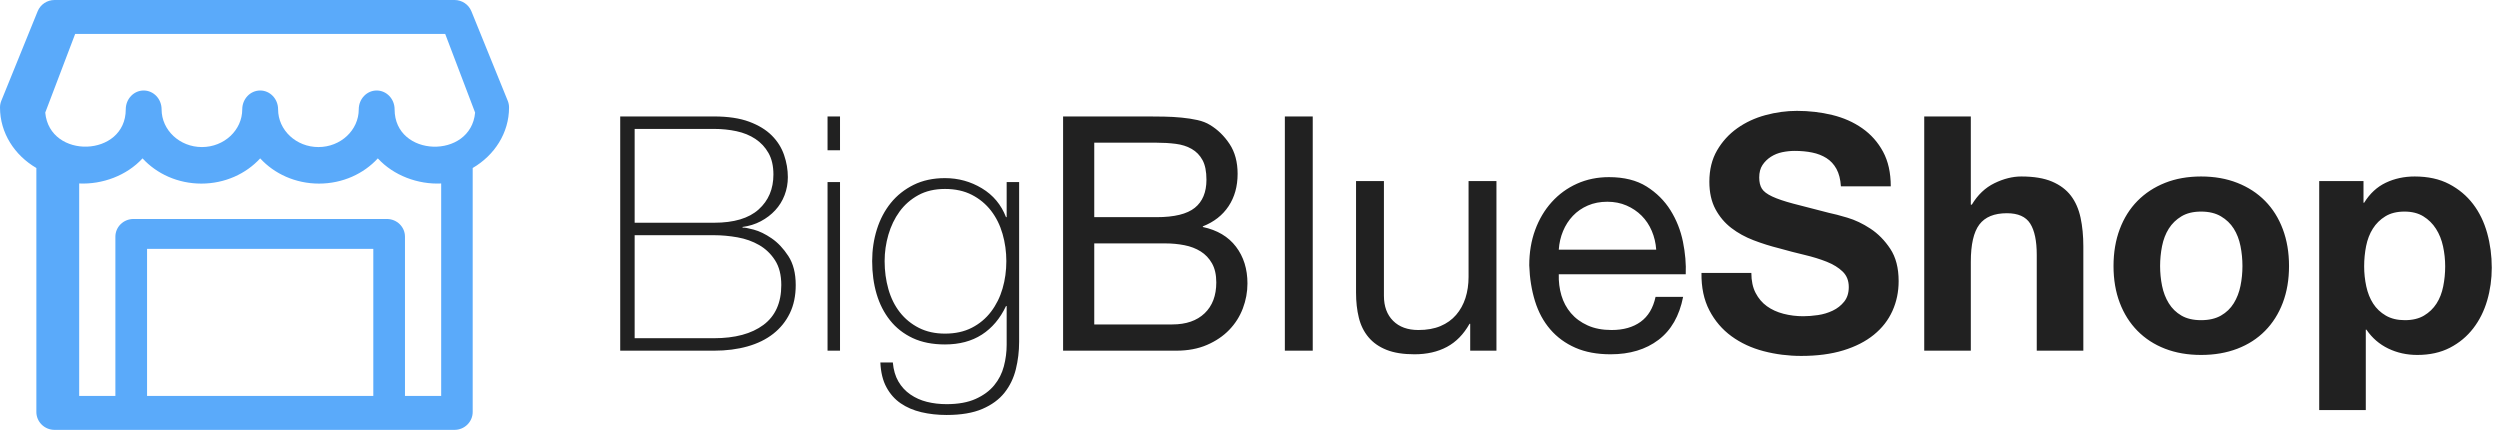 <?xml version="1.0" encoding="UTF-8"?>
<svg width="221px" height="38px" viewBox="0 0 221 38" version="1.1" xmlns="http://www.w3.org/2000/svg" xmlns:xlink="http://www.w3.org/1999/xlink">
    <!-- Generator: Sketch 57.1 (83088) - https://sketch.com -->
    <title>Group 3</title>
    <desc>Created with Sketch.</desc>
    <g id="Page-1" stroke="none" stroke-width="1" fill="none" fill-rule="evenodd">
        <g id="ecommerce-email" transform="translate(-609, -221)">
            <g id="Group-3" transform="translate(609, 221)">
                <path d="M54.827,10.294 L63.121,10.294 C64.358,10.294 65.393,10.449 66.224,10.758 C67.055,11.067 67.722,11.473 68.225,11.976 C68.728,12.479 69.09,13.054 69.312,13.701 C69.535,14.349 69.646,15.002 69.646,15.659 C69.646,16.22 69.549,16.751 69.356,17.254 C69.163,17.757 68.887,18.201 68.529,18.588 C68.172,18.975 67.747,19.298 67.254,19.559 C66.76,19.821 66.214,19.99 65.615,20.067 L65.673,20.125 C65.808,20.106 66.127,20.164 66.63,20.299 C67.133,20.434 67.659,20.69 68.21,21.067 C68.762,21.445 69.254,21.966 69.689,22.634 C70.125,23.301 70.342,24.156 70.342,25.2 C70.342,26.147 70.168,26.979 69.82,27.694 C69.472,28.409 68.984,29.013 68.356,29.506 C67.727,30 66.968,30.372 66.079,30.623 C65.19,30.874 64.204,31 63.121,31 L54.827,31 L54.827,10.294 Z M63.121,19.69 C64.88,19.69 66.195,19.299 67.065,18.515 C67.935,17.732 68.37,16.703 68.37,15.427 C68.37,14.673 68.225,14.04 67.935,13.527 C67.645,13.015 67.258,12.6 66.775,12.28 C66.292,11.961 65.736,11.734 65.108,11.599 C64.479,11.464 63.817,11.396 63.121,11.396 L56.103,11.396 L56.103,19.69 L63.121,19.69 Z M63.121,29.898 C64.977,29.898 66.432,29.507 67.486,28.724 C68.539,27.94 69.066,26.766 69.066,25.2 C69.066,24.311 68.882,23.581 68.515,23.011 C68.148,22.44 67.679,21.991 67.109,21.662 C66.538,21.333 65.9,21.106 65.195,20.98 C64.489,20.855 63.798,20.792 63.121,20.792 L56.103,20.792 L56.103,29.898 L63.121,29.898 Z M73.155,13.281 L73.155,10.294 L74.257,10.294 L74.257,13.281 L73.155,13.281 Z M73.155,31 L73.155,16.094 L74.257,16.094 L74.257,31 L73.155,31 Z M90.091,16.094 L90.091,30.217 C90.091,31.048 89.994,31.855 89.801,32.639 C89.608,33.422 89.274,34.113 88.8,34.712 C88.327,35.311 87.674,35.79 86.843,36.148 C86.012,36.505 84.958,36.684 83.682,36.684 C82.889,36.684 82.145,36.602 81.449,36.438 C80.753,36.273 80.144,36.012 79.622,35.654 C79.1,35.297 78.68,34.823 78.361,34.233 C78.041,33.644 77.863,32.914 77.824,32.044 L78.926,32.044 C78.984,32.701 79.148,33.262 79.419,33.726 C79.69,34.19 80.042,34.572 80.478,34.871 C80.913,35.171 81.401,35.389 81.942,35.524 C82.483,35.659 83.063,35.727 83.682,35.727 C84.707,35.727 85.562,35.572 86.249,35.263 C86.935,34.954 87.481,34.553 87.887,34.059 C88.293,33.566 88.578,33.006 88.743,32.377 C88.907,31.749 88.989,31.116 88.989,30.478 L88.989,27.056 L88.931,27.056 C88.409,28.158 87.699,28.999 86.799,29.579 C85.9,30.159 84.813,30.449 83.537,30.449 C82.435,30.449 81.483,30.261 80.68,29.884 C79.878,29.506 79.211,28.985 78.68,28.317 C78.148,27.65 77.752,26.872 77.49,25.983 C77.229,25.094 77.099,24.127 77.099,23.083 C77.099,22.097 77.239,21.159 77.519,20.27 C77.8,19.381 78.211,18.603 78.752,17.936 C79.293,17.268 79.965,16.737 80.767,16.34 C81.57,15.944 82.493,15.746 83.537,15.746 C84.716,15.746 85.804,16.046 86.799,16.645 C87.795,17.244 88.506,18.095 88.931,19.197 L88.989,19.197 L88.989,16.094 L90.091,16.094 Z M83.537,16.703 C82.628,16.703 81.841,16.887 81.174,17.254 C80.506,17.621 79.956,18.105 79.52,18.704 C79.085,19.303 78.757,19.985 78.534,20.748 C78.312,21.512 78.201,22.29 78.201,23.083 C78.201,23.953 78.312,24.779 78.534,25.562 C78.757,26.346 79.095,27.027 79.549,27.607 C80.004,28.187 80.564,28.646 81.231,28.985 C81.899,29.323 82.667,29.492 83.537,29.492 C84.446,29.492 85.238,29.318 85.915,28.97 C86.592,28.622 87.157,28.148 87.612,27.549 C88.066,26.95 88.404,26.268 88.626,25.505 C88.849,24.741 88.96,23.934 88.96,23.083 C88.96,22.252 88.849,21.449 88.626,20.676 C88.404,19.903 88.066,19.221 87.612,18.631 C87.157,18.042 86.592,17.573 85.915,17.225 C85.238,16.877 84.446,16.703 83.537,16.703 Z M96.732,19.197 L102.242,19.197 C103.808,19.197 104.934,18.922 105.621,18.37 C106.307,17.819 106.65,16.993 106.65,15.891 C106.65,15.156 106.534,14.576 106.302,14.151 C106.07,13.726 105.751,13.397 105.345,13.165 C104.939,12.933 104.47,12.783 103.939,12.716 C103.407,12.648 102.841,12.614 102.242,12.614 L96.732,12.614 L96.732,19.197 Z M93.977,10.294 L101.488,10.294 C101.933,10.294 102.411,10.299 102.924,10.309 C103.436,10.318 103.943,10.347 104.446,10.396 C104.949,10.444 105.417,10.516 105.853,10.613 C106.288,10.71 106.66,10.855 106.969,11.048 C107.646,11.454 108.221,12.015 108.695,12.73 C109.168,13.445 109.405,14.325 109.405,15.369 C109.405,16.471 109.139,17.423 108.608,18.226 C108.076,19.028 107.317,19.622 106.331,20.009 L106.331,20.067 C107.607,20.338 108.583,20.918 109.26,21.807 C109.937,22.696 110.275,23.779 110.275,25.055 C110.275,25.809 110.14,26.544 109.869,27.259 C109.598,27.974 109.197,28.607 108.665,29.159 C108.134,29.71 107.477,30.154 106.694,30.492 C105.91,30.831 105.007,31 103.982,31 L93.977,31 L93.977,10.294 Z M96.732,28.68 L103.634,28.68 C104.852,28.68 105.804,28.351 106.49,27.694 C107.177,27.037 107.52,26.128 107.52,24.968 C107.52,24.291 107.394,23.731 107.143,23.286 C106.892,22.841 106.558,22.489 106.142,22.227 C105.727,21.966 105.248,21.783 104.707,21.677 C104.166,21.57 103.605,21.517 103.025,21.517 L96.732,21.517 L96.732,28.68 Z M113.581,10.294 L116.046,10.294 L116.046,31 L113.581,31 L113.581,10.294 Z M132.286,31 L129.966,31 L129.966,28.622 L129.908,28.622 C129.386,29.55 128.719,30.231 127.907,30.666 C127.095,31.102 126.138,31.319 125.036,31.319 C124.05,31.319 123.228,31.189 122.571,30.927 C121.914,30.666 121.382,30.294 120.976,29.811 C120.57,29.328 120.285,28.753 120.121,28.085 C119.956,27.418 119.874,26.679 119.874,25.867 L119.874,16.007 L122.339,16.007 L122.339,26.157 C122.339,27.085 122.61,27.82 123.151,28.361 C123.692,28.902 124.437,29.173 125.384,29.173 C126.138,29.173 126.79,29.057 127.341,28.825 C127.893,28.593 128.352,28.264 128.719,27.839 C129.086,27.414 129.362,26.916 129.546,26.346 C129.729,25.775 129.821,25.152 129.821,24.475 L129.821,16.007 L132.286,16.007 L132.286,31 Z M146.409,22.068 C146.37,21.488 146.24,20.937 146.018,20.415 C145.795,19.893 145.496,19.444 145.119,19.067 C144.741,18.689 144.297,18.39 143.785,18.168 C143.272,17.945 142.707,17.834 142.088,17.834 C141.45,17.834 140.875,17.945 140.363,18.168 C139.85,18.39 139.41,18.694 139.043,19.081 C138.676,19.468 138.386,19.917 138.173,20.43 C137.96,20.942 137.835,21.488 137.796,22.068 L146.409,22.068 Z M148.787,26.244 C148.458,27.926 147.733,29.192 146.612,30.043 C145.491,30.894 144.079,31.319 142.378,31.319 C141.179,31.319 140.14,31.126 139.261,30.739 C138.381,30.352 137.641,29.811 137.042,29.115 C136.443,28.419 135.993,27.588 135.694,26.621 C135.394,25.654 135.225,24.601 135.186,23.46 C135.186,22.319 135.36,21.275 135.708,20.328 C136.056,19.381 136.544,18.559 137.173,17.863 C137.801,17.167 138.545,16.626 139.405,16.239 C140.266,15.852 141.208,15.659 142.233,15.659 C143.567,15.659 144.674,15.934 145.554,16.485 C146.433,17.037 147.139,17.737 147.671,18.588 C148.202,19.439 148.569,20.367 148.773,21.372 C148.976,22.377 149.058,23.334 149.019,24.243 L137.796,24.243 C137.777,24.9 137.854,25.524 138.028,26.113 C138.202,26.703 138.482,27.225 138.869,27.68 C139.256,28.134 139.749,28.496 140.348,28.767 C140.947,29.038 141.653,29.173 142.465,29.173 C143.509,29.173 144.364,28.931 145.031,28.448 C145.699,27.965 146.138,27.23 146.351,26.244 L148.787,26.244 Z M154.819,24.127 C154.819,24.823 154.945,25.413 155.196,25.896 C155.447,26.379 155.781,26.771 156.196,27.07 C156.612,27.37 157.1,27.592 157.661,27.738 C158.222,27.883 158.802,27.955 159.401,27.955 C159.807,27.955 160.242,27.921 160.706,27.854 C161.17,27.786 161.605,27.655 162.011,27.462 C162.417,27.269 162.755,27.003 163.026,26.665 C163.297,26.326 163.432,25.896 163.432,25.374 C163.432,24.813 163.253,24.359 162.895,24.011 C162.538,23.663 162.069,23.373 161.489,23.141 C160.909,22.909 160.252,22.706 159.517,22.532 C158.782,22.358 158.038,22.165 157.284,21.952 C156.511,21.759 155.757,21.522 155.022,21.241 C154.287,20.961 153.63,20.599 153.05,20.154 C152.47,19.709 152.001,19.154 151.643,18.486 C151.286,17.819 151.107,17.012 151.107,16.065 C151.107,15.002 151.334,14.079 151.788,13.296 C152.243,12.512 152.837,11.86 153.572,11.338 C154.307,10.816 155.138,10.429 156.066,10.178 C156.994,9.927 157.922,9.801 158.85,9.801 C159.933,9.801 160.972,9.922 161.968,10.164 C162.963,10.405 163.848,10.797 164.621,11.338 C165.394,11.879 166.008,12.57 166.463,13.412 C166.917,14.253 167.144,15.272 167.144,16.471 L162.736,16.471 C162.697,15.852 162.567,15.34 162.345,14.934 C162.122,14.528 161.827,14.209 161.46,13.977 C161.093,13.745 160.672,13.581 160.198,13.484 C159.725,13.387 159.208,13.339 158.647,13.339 C158.28,13.339 157.912,13.378 157.545,13.455 C157.178,13.532 156.844,13.668 156.544,13.861 C156.245,14.054 155.998,14.296 155.805,14.586 C155.612,14.876 155.515,15.243 155.515,15.688 C155.515,16.094 155.592,16.423 155.747,16.674 C155.902,16.925 156.206,17.157 156.661,17.37 C157.115,17.583 157.743,17.795 158.546,18.008 C159.348,18.221 160.397,18.491 161.692,18.82 C162.079,18.897 162.615,19.037 163.302,19.241 C163.988,19.444 164.669,19.767 165.346,20.212 C166.023,20.657 166.607,21.251 167.101,21.995 C167.594,22.74 167.84,23.692 167.84,24.852 C167.84,25.799 167.656,26.679 167.289,27.491 C166.922,28.303 166.376,29.004 165.65,29.593 C164.925,30.183 164.027,30.642 162.953,30.971 C161.88,31.3 160.638,31.464 159.227,31.464 C158.086,31.464 156.98,31.324 155.906,31.044 C154.833,30.763 153.886,30.323 153.065,29.724 C152.243,29.125 151.59,28.361 151.107,27.433 C150.624,26.505 150.392,25.403 150.411,24.127 L154.819,24.127 Z M170.102,10.294 L174.22,10.294 L174.22,18.095 L174.307,18.095 C174.829,17.225 175.496,16.592 176.308,16.195 C177.12,15.799 177.913,15.601 178.686,15.601 C179.788,15.601 180.692,15.751 181.398,16.05 C182.103,16.35 182.659,16.766 183.065,17.297 C183.471,17.829 183.756,18.477 183.921,19.241 C184.085,20.004 184.167,20.85 184.167,21.778 L184.167,31 L180.049,31 L180.049,22.532 C180.049,21.295 179.856,20.372 179.469,19.762 C179.082,19.153 178.396,18.849 177.41,18.849 C176.289,18.849 175.477,19.182 174.974,19.849 C174.471,20.517 174.22,21.614 174.22,23.141 L174.22,31 L170.102,31 L170.102,10.294 Z M190.953,23.518 C190.953,24.117 191.011,24.702 191.127,25.273 C191.243,25.843 191.441,26.355 191.721,26.809 C192.002,27.264 192.374,27.626 192.838,27.897 C193.302,28.168 193.882,28.303 194.578,28.303 C195.274,28.303 195.859,28.168 196.333,27.897 C196.806,27.626 197.183,27.264 197.464,26.809 C197.744,26.355 197.942,25.843 198.058,25.273 C198.174,24.702 198.232,24.117 198.232,23.518 C198.232,22.919 198.174,22.329 198.058,21.749 C197.942,21.169 197.744,20.657 197.464,20.212 C197.183,19.767 196.806,19.405 196.333,19.125 C195.859,18.844 195.274,18.704 194.578,18.704 C193.882,18.704 193.302,18.844 192.838,19.125 C192.374,19.405 192.002,19.767 191.721,20.212 C191.441,20.657 191.243,21.169 191.127,21.749 C191.011,22.329 190.953,22.919 190.953,23.518 Z M186.835,23.518 C186.835,22.319 187.019,21.232 187.386,20.256 C187.753,19.279 188.275,18.448 188.952,17.762 C189.629,17.075 190.441,16.544 191.388,16.166 C192.335,15.789 193.399,15.601 194.578,15.601 C195.757,15.601 196.825,15.789 197.782,16.166 C198.74,16.544 199.556,17.075 200.233,17.762 C200.91,18.448 201.432,19.279 201.799,20.256 C202.166,21.232 202.35,22.319 202.35,23.518 C202.35,24.717 202.166,25.799 201.799,26.766 C201.432,27.733 200.91,28.559 200.233,29.245 C199.556,29.932 198.74,30.459 197.782,30.826 C196.825,31.193 195.757,31.377 194.578,31.377 C193.399,31.377 192.335,31.193 191.388,30.826 C190.441,30.459 189.629,29.932 188.952,29.245 C188.275,28.559 187.753,27.733 187.386,26.766 C187.019,25.799 186.835,24.717 186.835,23.518 Z M212.587,28.303 C213.264,28.303 213.829,28.168 214.284,27.897 C214.738,27.626 215.105,27.274 215.386,26.838 C215.666,26.403 215.864,25.896 215.98,25.316 C216.096,24.736 216.154,24.146 216.154,23.547 C216.154,22.948 216.091,22.358 215.965,21.778 C215.84,21.198 215.632,20.681 215.342,20.227 C215.052,19.772 214.68,19.405 214.226,19.125 C213.771,18.844 213.215,18.704 212.558,18.704 C211.881,18.704 211.316,18.844 210.862,19.125 C210.407,19.405 210.04,19.767 209.76,20.212 C209.479,20.657 209.281,21.169 209.165,21.749 C209.049,22.329 208.991,22.928 208.991,23.547 C208.991,24.146 209.054,24.736 209.179,25.316 C209.305,25.896 209.508,26.403 209.788,26.838 C210.069,27.274 210.441,27.626 210.905,27.897 C211.369,28.168 211.93,28.303 212.587,28.303 Z M205.018,16.007 L208.933,16.007 L208.933,17.921 L208.991,17.921 C209.494,17.109 210.132,16.519 210.905,16.152 C211.678,15.785 212.529,15.601 213.457,15.601 C214.636,15.601 215.651,15.823 216.502,16.268 C217.353,16.713 218.058,17.302 218.619,18.037 C219.18,18.772 219.595,19.627 219.866,20.604 C220.137,21.58 220.272,22.6 220.272,23.663 C220.272,24.668 220.137,25.635 219.866,26.563 C219.595,27.491 219.185,28.313 218.633,29.028 C218.082,29.743 217.396,30.314 216.575,30.739 C215.753,31.164 214.791,31.377 213.689,31.377 C212.761,31.377 211.906,31.189 211.123,30.811 C210.339,30.434 209.697,29.879 209.194,29.144 L209.136,29.144 L209.136,36.249 L205.018,36.249 L205.018,16.007 Z" id="BigBlueShop" fill="#212121" fill-rule="nonzero"></path>
                <path d="M34.883,9.667 C34.883,8.746 34.174,8 33.298,8 C32.423,8 31.714,8.746 31.714,9.667 C31.714,11.505 30.115,13 28.149,13 C26.183,13 24.584,11.505 24.584,9.667 C24.584,8.746 23.875,8 23,8 C22.125,8 21.415,8.746 21.415,9.667 C21.415,11.505 19.816,13 17.85,13 C15.885,13 14.285,11.505 14.285,9.667 C14.285,8.746 13.576,8 12.701,8 C11.826,8 11.117,8.746 11.117,9.667 C11.117,13.908 4.382,14.118 4,9.953 L6.644,3 L39.356,3 L42,9.953 C41.619,14.108 34.883,13.927 34.883,9.667 L34.883,9.667 Z M39,35 L35.8,35 L35.8,20.922 C35.8,20.058 35.084,19.358 34.2,19.358 L11.8,19.358 C10.916,19.358 10.2,20.058 10.2,20.922 L10.2,35 L7,35 L7,16.219 C9.035,16.316 11.2,15.527 12.6,14 C13.849,15.362 15.716,16.23 17.8,16.23 C19.884,16.23 21.751,15.362 23,14 C24.249,15.362 26.116,16.23 28.2,16.23 C30.284,16.23 32.151,15.362 33.4,14 C34.797,15.525 36.962,16.319 39,16.219 L39,35 Z M13,35 L33,35 L33,22 L13,22 L13,35 Z M41.671,0.995 C41.426,0.394 40.835,0 40.179,0 L4.821,0 C4.165,0 3.574,0.394 3.329,0.995 L0.115,8.912 C0.039,9.099 0,9.298 0,9.5 C0,11.758 1.291,13.73 3.214,14.851 L3.214,36.417 C3.214,37.291 3.934,38 4.821,38 L40.179,38 C41.066,38 41.786,37.291 41.786,36.417 L41.786,14.851 C43.709,13.73 45,11.758 45,9.5 C45,9.298 44.961,9.099 44.885,8.912 L41.671,0.995 Z" id="Fill-1" fill="#5AAAFA"></path>
            </g>
        </g>
    </g>
</svg>
